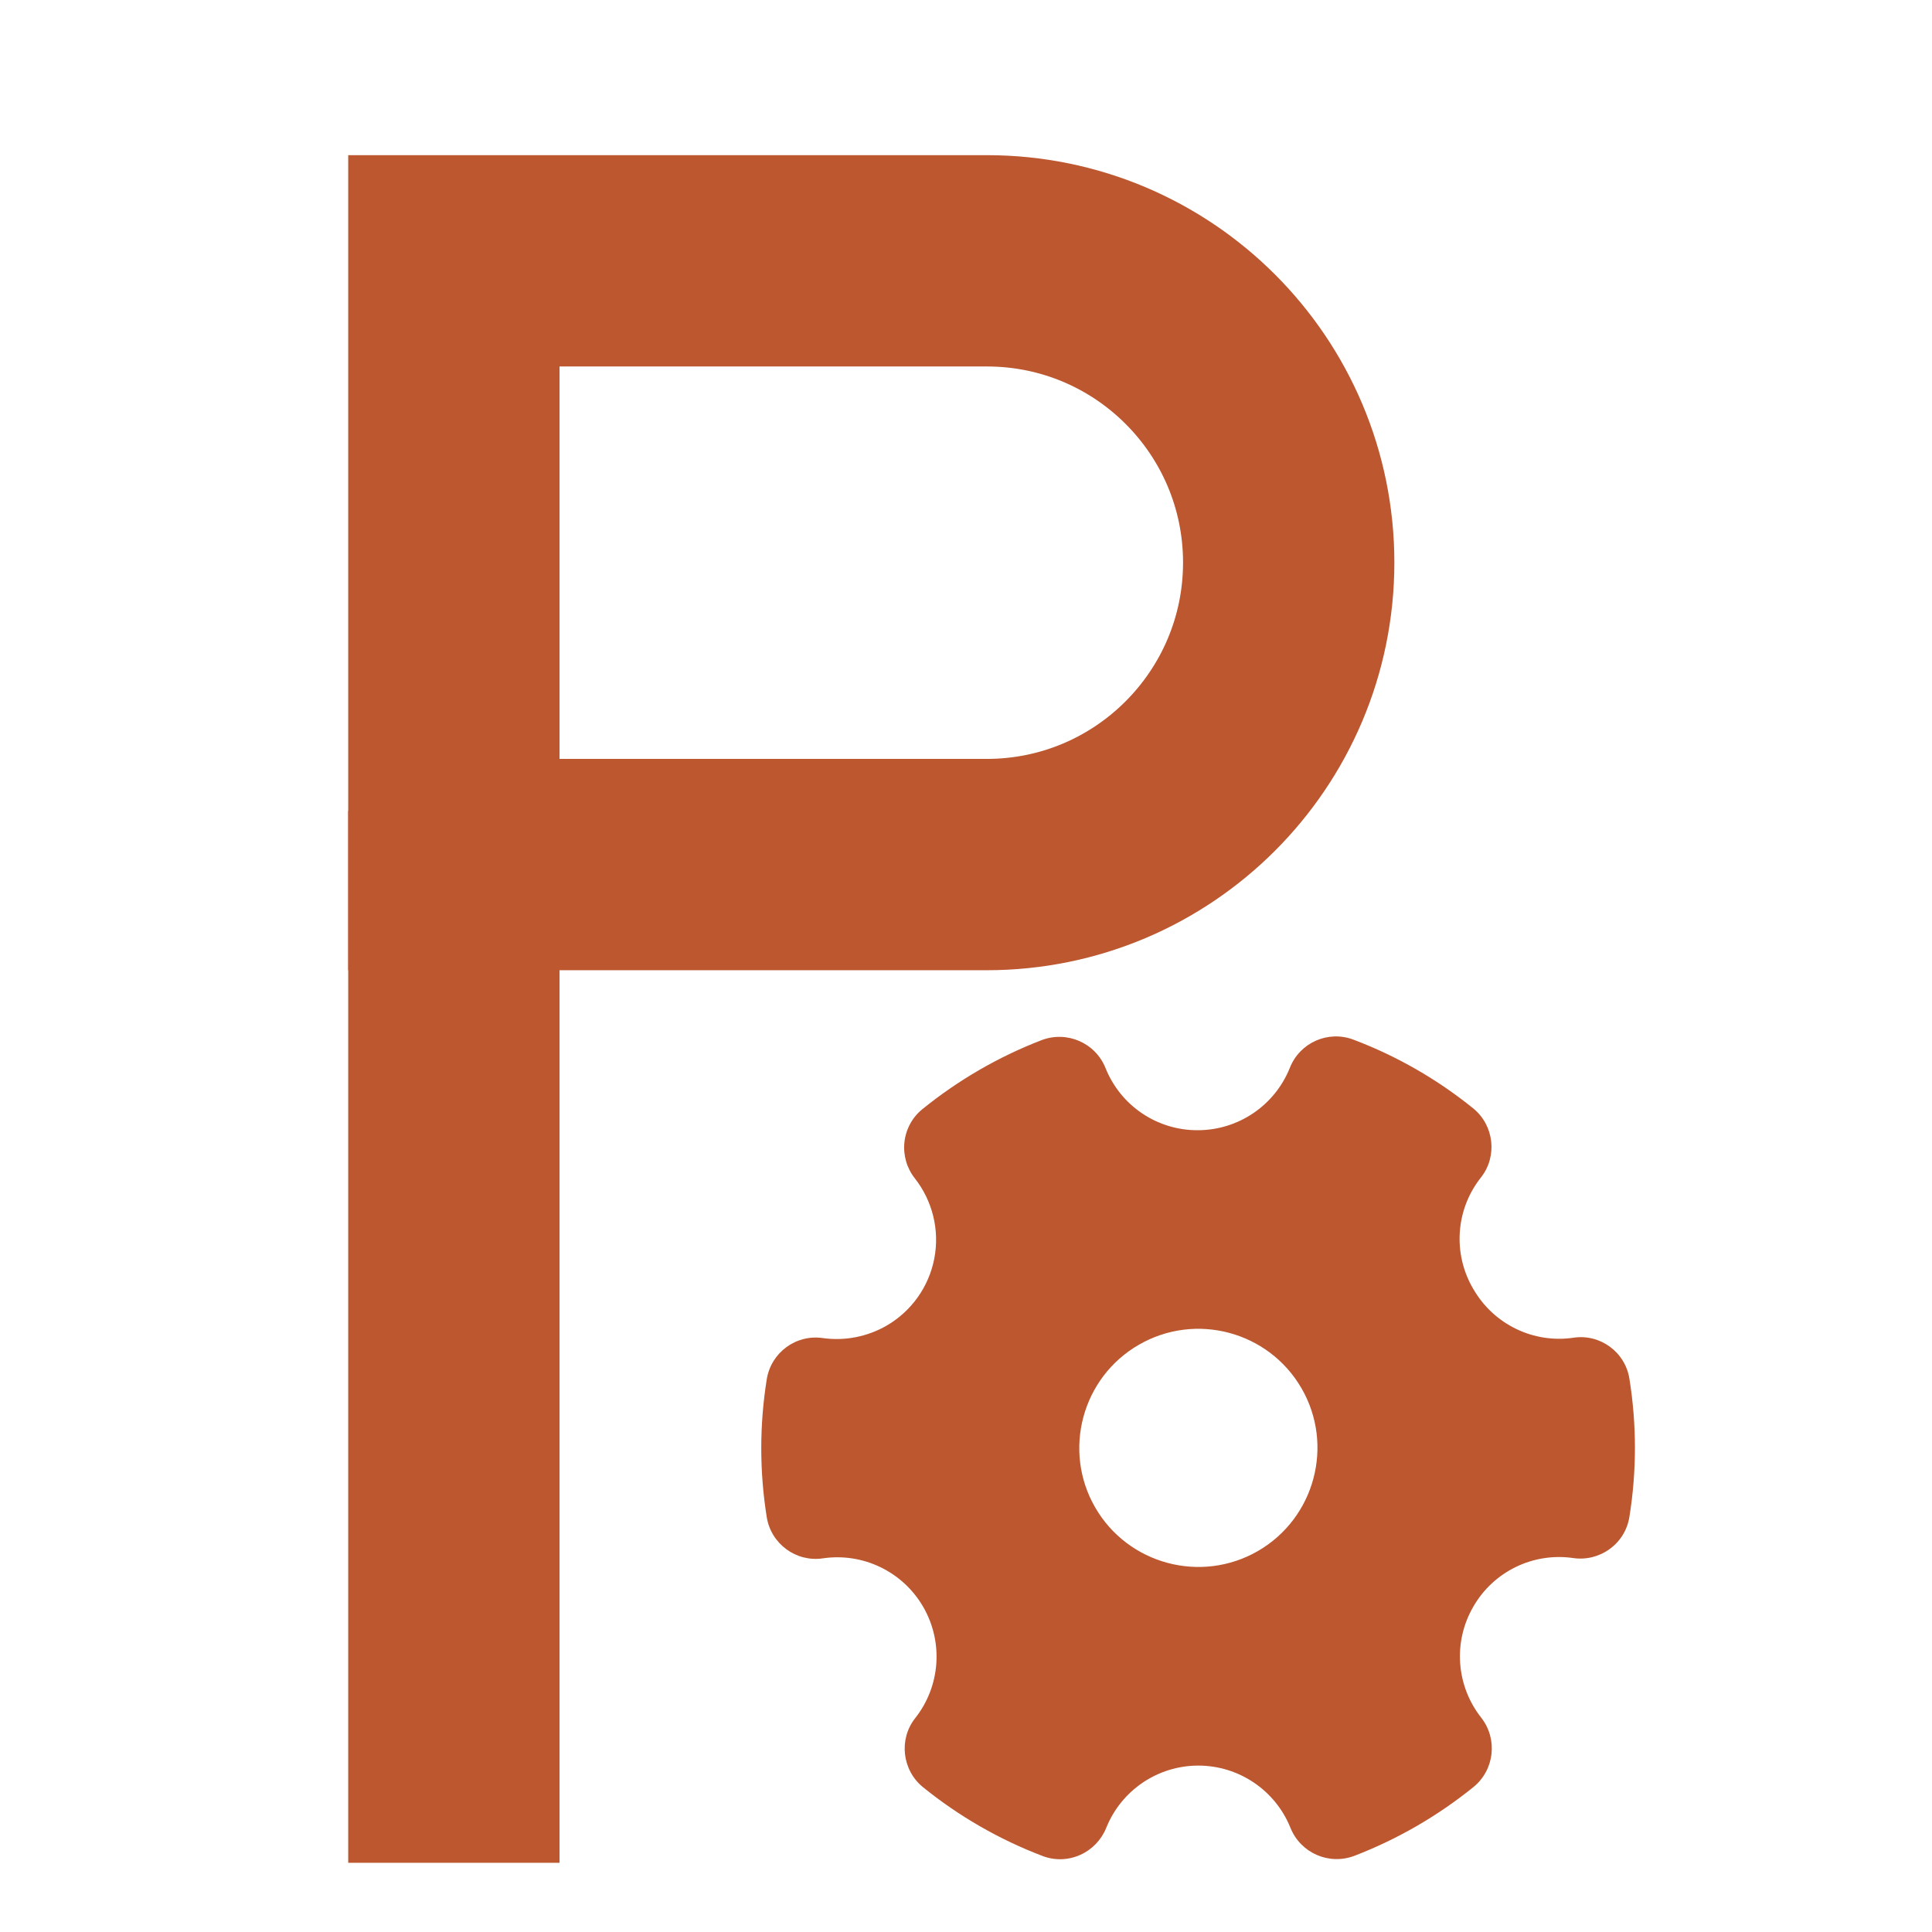 <?xml version="1.0" encoding="utf-8"?>
<!-- Generator: Adobe Illustrator 23.1.0, SVG Export Plug-In . SVG Version: 6.00 Build 0)  -->
<svg version="1.1" xmlns="http://www.w3.org/2000/svg" xmlns:xlink="http://www.w3.org/1999/xlink" x="0px" y="0px"
	 viewBox="0 0 256 256" style="enable-background:new 0 0 256 256;" xml:space="preserve">
<style type="text/css">
	.st0{display:none;}
	.st1{fill:none;stroke:#BC572F;stroke-width:28;stroke-linecap:round;stroke-miterlimit:10;}
	.st2{fill:#BC572F;}
</style>
<g id="图层_1" class="st0">
</g>
<g id="图层_3">
	<path class="st1" d="M130.74,114.56h-70.6v-80h70.63c22.08,0,39.99,17.9,39.99,39.99v0C170.75,96.64,152.84,114.56,130.74,114.56z"
		/>
	<rect x="46.14" y="107.44" class="st2" width="28" height="139.39"/>
</g>
<g id="图层_4">
	<g>
		<g>
			<path class="st2" d="M208.53,177.25c-5.33,0.8-10.61-1.76-13.3-6.44l-0.04-0.06c-2.72-4.66-2.31-10.51,1.05-14.74
				c2.2-2.79,1.74-6.9-1.04-9.15c-4.77-3.86-10.12-6.93-15.86-9.1c-3.35-1.27-7.09,0.38-8.42,3.71c-1.99,5-6.83,8.29-12.22,8.29
				c-5.37,0.02-10.21-3.24-12.21-8.23c-1.34-3.35-5.12-4.99-8.49-3.7c-5.7,2.2-11.03,5.29-15.78,9.14c-1.35,1.09-2.2,2.68-2.38,4.4
				c-0.18,1.71,0.32,3.43,1.39,4.78c2.35,3,3.29,6.87,2.57,10.61c-0.72,3.74-3.03,6.99-6.33,8.9c-2.56,1.47-5.53,2.05-8.46,1.64
				c-3.54-0.51-6.84,1.92-7.41,5.46c-0.97,6.05-0.97,12.23,0,18.28c0.57,3.53,3.89,5.97,7.42,5.45c5.33-0.79,10.61,1.76,13.31,6.43
				c2.7,4.67,2.28,10.51-1.06,14.74c-2.21,2.79-1.74,6.9,1.03,9.15c4.77,3.86,10.12,6.94,15.85,9.12c1.62,0.62,3.41,0.56,4.99-0.15
				c1.57-0.7,2.8-1.99,3.44-3.58c2-4.98,6.83-8.25,12.2-8.25c5.37,0,10.2,3.26,12.21,8.24c1.34,3.35,5.12,5,8.49,3.71
				c5.69-2.19,11.01-5.27,15.75-9.1c2.8-2.27,3.26-6.37,1.03-9.21c-3.32-4.22-3.74-10.03-1.05-14.68c2.67-4.67,7.92-7.23,13.25-6.46
				c1.7,0.25,3.43-0.18,4.82-1.19c1.41-1.01,2.35-2.54,2.62-4.25c0.98-6.05,0.98-12.23,0.01-18.28
				C215.38,179.18,212.05,176.73,208.53,177.25L208.53,177.25z M172.46,183.96c4.35,7.53,1.76,17.2-5.78,21.56
				c-7.54,4.35-17.21,1.76-21.56-5.77c-4.35-7.53-1.76-17.21,5.78-21.56C158.44,173.83,168.1,176.42,172.46,183.96L172.46,183.96z
				 M172.46,183.96"/>
		</g>
	</g>
</g>
</svg>
